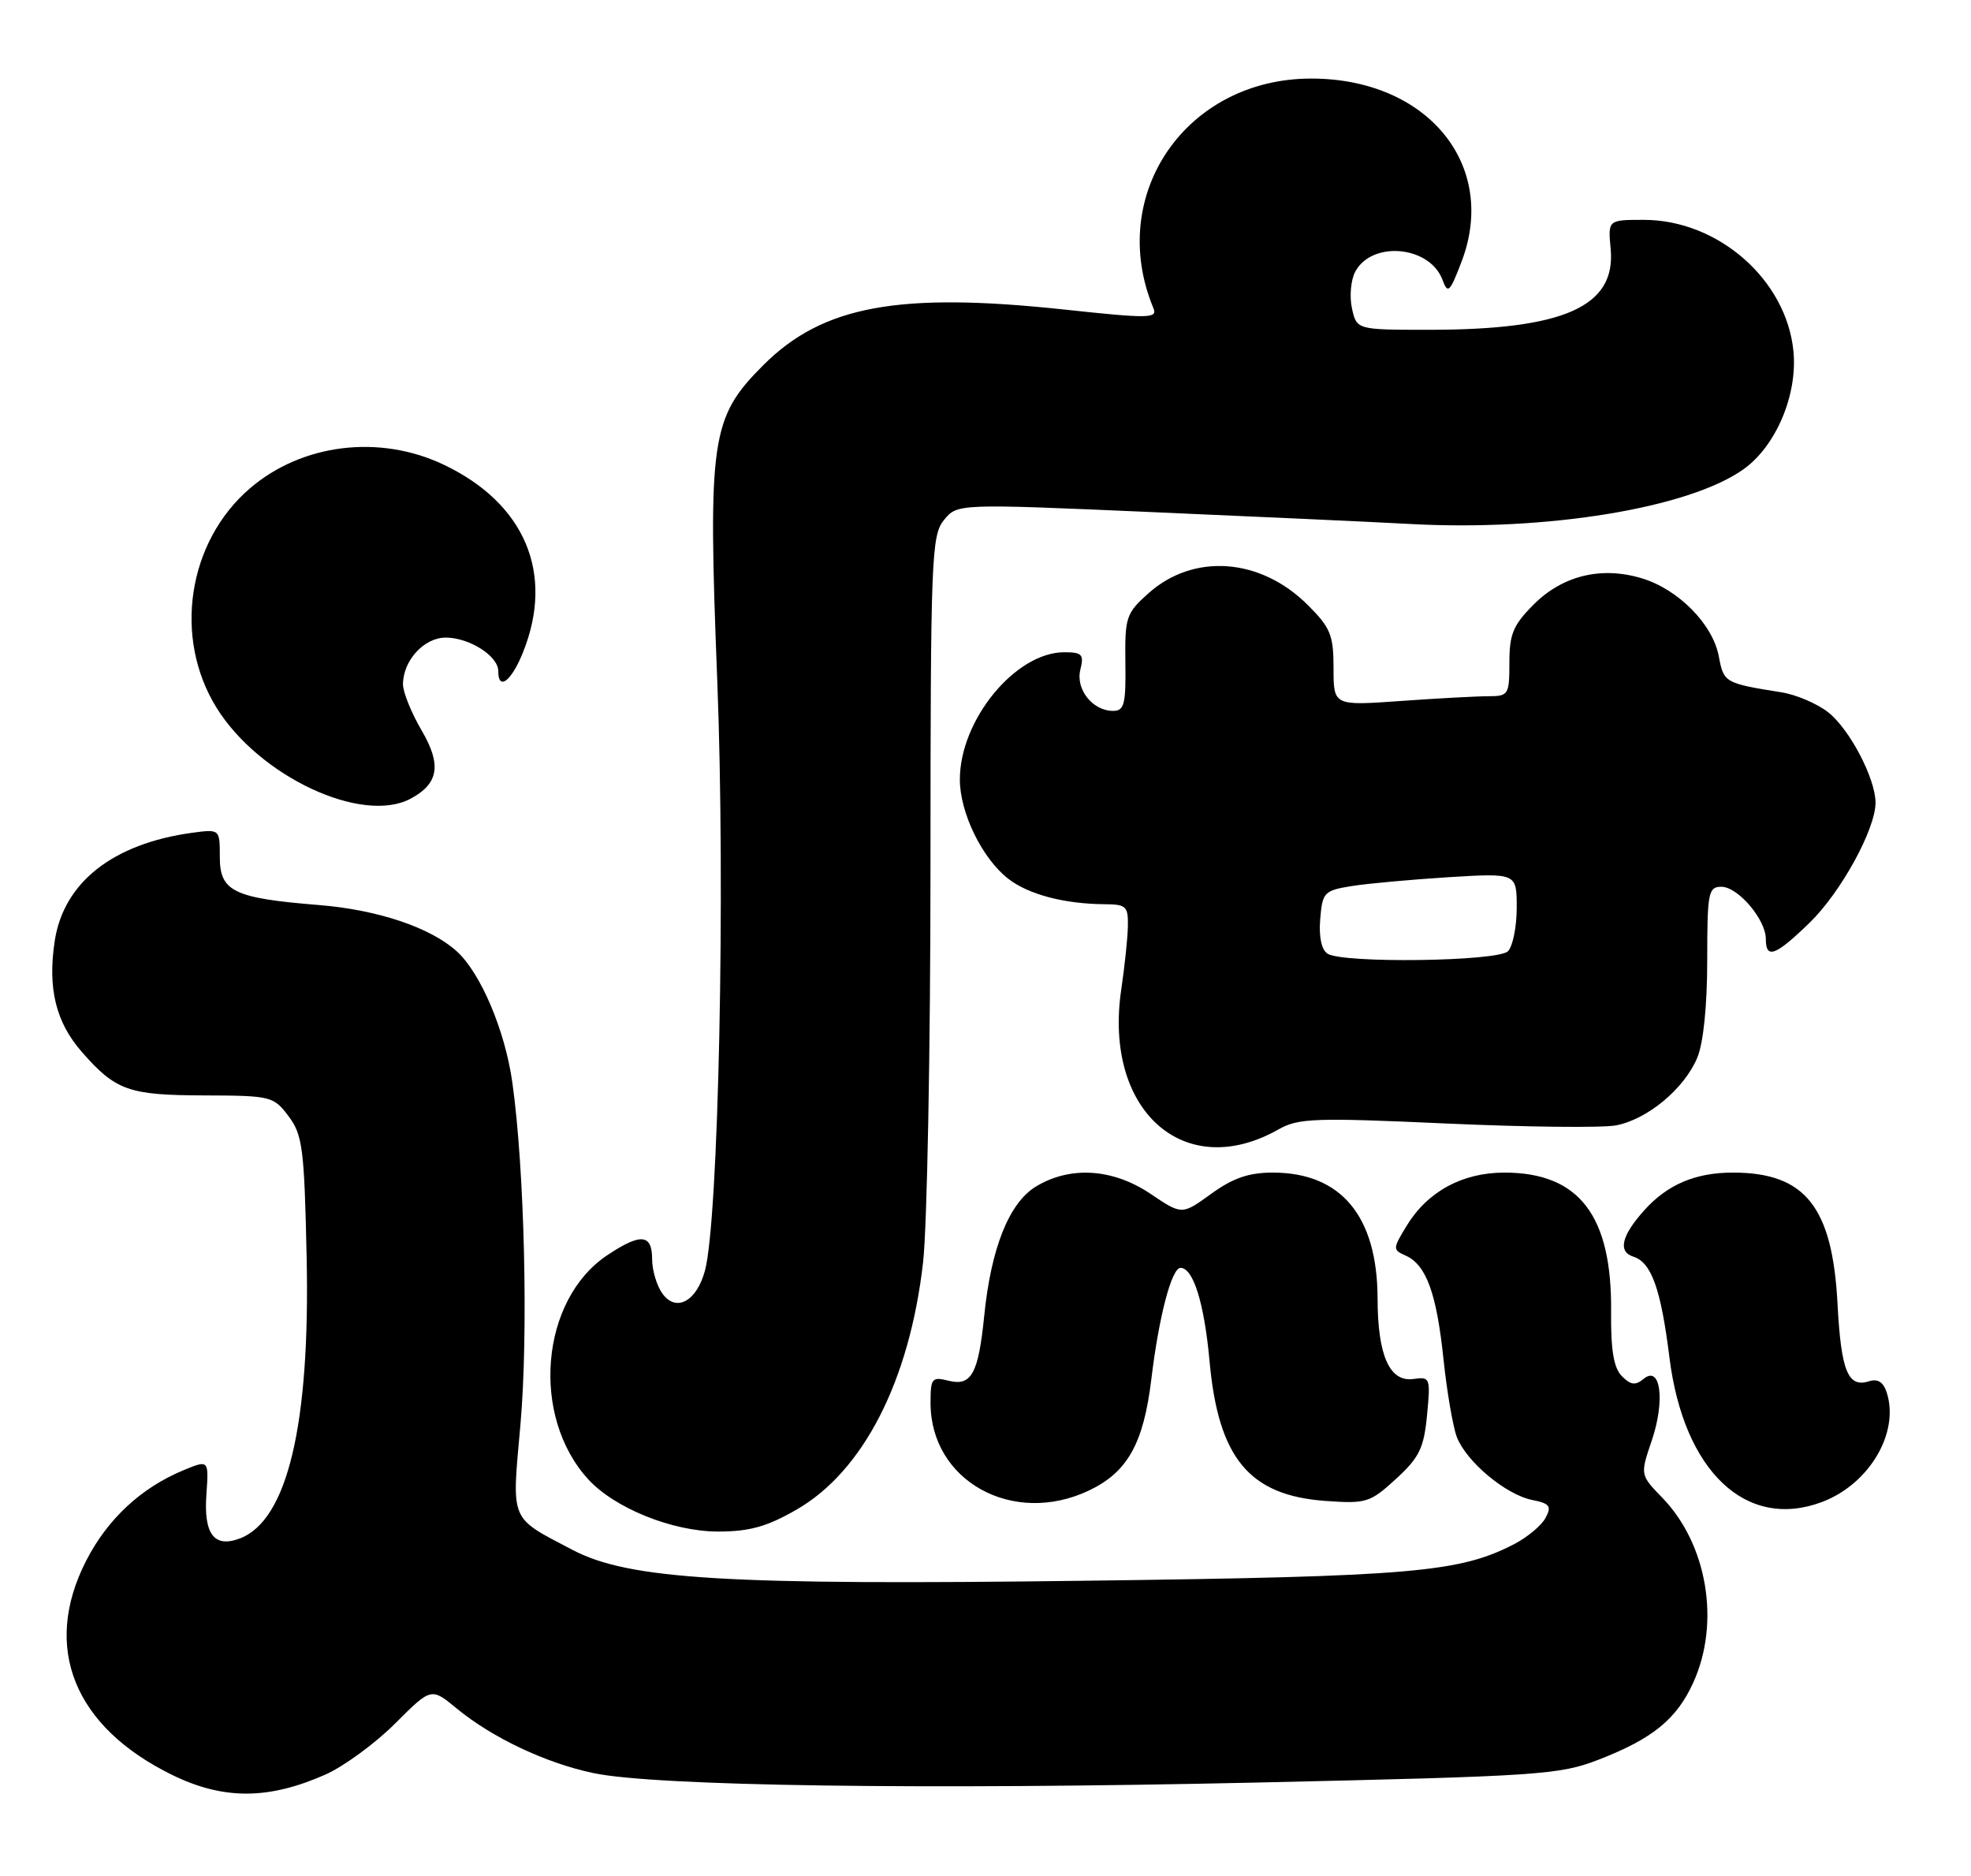 <?xml version="1.0" encoding="UTF-8" standalone="no"?>
<!DOCTYPE svg PUBLIC "-//W3C//DTD SVG 1.1//EN" "http://www.w3.org/Graphics/SVG/1.1/DTD/svg11.dtd" >
<svg xmlns="http://www.w3.org/2000/svg" xmlns:xlink="http://www.w3.org/1999/xlink" version="1.1" viewBox="0 0 269 256">
 <g >
 <path fill="currentColor"
d=" M 44.41 242.14 C 46.92 241.03 51.19 237.90 53.91 235.19 C 58.85 230.25 58.85 230.25 62.33 233.12 C 67.17 237.11 74.50 240.58 81.00 241.94 C 89.43 243.72 126.16 244.24 171.50 243.23 C 210.13 242.36 212.83 242.18 218.17 240.11 C 225.55 237.25 228.83 234.58 231.10 229.58 C 234.81 221.41 233.02 210.72 226.87 204.37 C 223.84 201.24 223.84 201.24 225.43 196.57 C 227.28 191.11 226.64 186.22 224.33 188.14 C 223.21 189.07 222.57 189.00 221.36 187.79 C 220.24 186.66 219.83 184.26 219.88 178.96 C 220.01 165.84 215.51 160.00 205.30 160.00 C 199.57 160.01 194.84 162.58 191.99 167.24 C 190.06 170.42 190.05 170.52 191.89 171.35 C 194.66 172.61 196.07 176.50 197.01 185.49 C 197.47 189.89 198.29 194.66 198.83 196.09 C 200.13 199.45 205.51 203.95 209.11 204.67 C 211.51 205.15 211.79 205.52 210.94 207.11 C 210.39 208.14 208.49 209.73 206.72 210.66 C 199.22 214.56 192.79 215.12 148.31 215.69 C 99.21 216.33 85.84 215.53 78.13 211.48 C 69.47 206.93 69.83 207.81 71.03 194.38 C 72.12 182.05 71.59 159.51 69.92 147.68 C 68.92 140.58 65.59 132.74 62.32 129.79 C 58.74 126.55 51.51 124.13 43.50 123.49 C 31.88 122.55 30.00 121.64 30.00 116.94 C 30.00 113.13 30.00 113.13 26.25 113.63 C 15.40 115.11 8.66 120.42 7.46 128.45 C 6.49 134.89 7.63 139.51 11.19 143.56 C 15.80 148.82 17.57 149.44 27.89 149.47 C 37.01 149.50 37.33 149.58 39.39 152.32 C 41.30 154.87 41.53 156.72 41.85 171.56 C 42.34 194.36 39.23 207.46 32.74 209.92 C 29.23 211.25 27.78 209.34 28.17 203.90 C 28.50 199.18 28.50 199.18 25.00 200.63 C 19.23 203.03 14.66 207.29 11.75 212.98 C 5.72 224.78 10.08 235.62 23.50 242.19 C 30.47 245.60 36.63 245.59 44.41 242.14 Z  M 108.69 206.00 C 117.81 200.77 124.13 188.45 125.98 172.26 C 126.53 167.44 126.99 143.19 126.99 118.36 C 127.00 76.18 127.12 73.07 128.82 70.97 C 130.65 68.72 130.65 68.72 157.07 69.87 C 171.61 70.50 187.55 71.23 192.50 71.50 C 211.14 72.51 230.53 69.32 237.95 64.03 C 242.38 60.88 245.34 53.89 244.77 47.95 C 243.83 38.19 234.51 30.00 224.34 30.00 C 219.45 30.00 219.45 30.00 219.82 33.95 C 220.57 41.83 213.46 45.00 195.03 45.00 C 185.16 45.00 185.16 45.00 184.51 42.06 C 184.16 40.44 184.36 38.20 184.96 37.07 C 187.25 32.80 195.15 33.54 196.87 38.19 C 197.60 40.16 197.87 39.90 199.47 35.71 C 204.50 22.54 194.84 10.74 179.00 10.72 C 161.90 10.69 150.97 26.57 157.42 42.06 C 158.00 43.46 156.81 43.48 145.28 42.24 C 122.62 39.81 112.28 41.72 104.18 49.82 C 97.01 56.99 96.60 59.80 97.89 92.85 C 99.02 121.43 98.07 166.65 96.20 173.42 C 95.06 177.57 92.31 179.07 90.44 176.56 C 89.65 175.49 89.00 173.35 89.00 171.81 C 89.00 168.37 87.45 168.23 82.90 171.26 C 73.74 177.34 72.39 193.26 80.30 201.87 C 83.92 205.81 91.81 208.98 98.00 208.98 C 102.27 208.98 104.66 208.32 108.69 206.00 Z  M 248.68 204.94 C 255.11 202.51 259.25 195.52 257.51 190.05 C 257.05 188.58 256.29 188.09 255.06 188.48 C 252.21 189.38 251.27 187.06 250.79 178.00 C 250.10 164.67 246.39 160.00 236.50 160.00 C 231.39 160.00 227.56 161.63 224.40 165.15 C 221.28 168.64 220.78 170.80 222.94 171.48 C 225.38 172.26 226.68 175.88 227.84 185.21 C 229.78 200.77 238.32 208.85 248.68 204.94 Z  M 148.62 203.38 C 153.88 200.88 156.07 196.98 157.13 188.21 C 158.17 179.61 159.90 173.00 161.12 173.00 C 162.86 173.00 164.36 177.84 165.08 185.75 C 166.28 198.97 170.50 204.05 180.88 204.80 C 186.47 205.20 186.98 205.04 190.52 201.80 C 193.71 198.88 194.33 197.60 194.76 193.10 C 195.25 188.02 195.18 187.84 192.93 188.16 C 189.66 188.63 188.03 185.00 188.01 177.21 C 187.99 165.95 183.04 160.00 173.70 160.00 C 170.43 160.00 168.27 160.75 165.31 162.89 C 161.31 165.79 161.31 165.79 157.01 162.89 C 151.85 159.43 146.04 159.07 141.37 161.91 C 137.72 164.14 135.26 170.29 134.33 179.50 C 133.53 187.46 132.58 189.18 129.46 188.40 C 127.18 187.83 127.00 188.05 127.00 191.44 C 127.00 202.09 138.25 208.30 148.62 203.38 Z  M 174.50 154.10 C 177.20 152.57 179.46 152.49 197.32 153.30 C 208.22 153.79 218.67 153.91 220.54 153.56 C 224.83 152.75 229.86 148.57 231.64 144.33 C 232.48 142.31 233.00 137.24 233.00 131.03 C 233.00 121.79 233.15 121.00 234.93 121.00 C 237.20 121.00 241.00 125.47 241.00 128.13 C 241.00 130.92 242.31 130.43 246.96 125.92 C 251.25 121.76 255.99 113.11 255.97 109.50 C 255.95 106.20 252.43 99.49 249.52 97.20 C 248.02 96.02 245.16 94.79 243.15 94.47 C 235.38 93.23 235.25 93.15 234.58 89.55 C 233.75 85.16 229.04 80.39 224.04 78.90 C 218.54 77.25 213.27 78.53 209.32 82.48 C 206.52 85.28 206.00 86.52 206.00 90.40 C 206.00 94.79 205.87 95.00 203.15 95.00 C 201.59 95.00 196.19 95.29 191.15 95.65 C 182.00 96.30 182.00 96.30 182.00 91.18 C 182.00 86.67 181.59 85.65 178.51 82.58 C 172.04 76.10 162.90 75.43 156.71 80.98 C 153.69 83.68 153.51 84.23 153.59 90.42 C 153.67 96.09 153.44 97.00 151.91 97.00 C 149.11 97.00 146.77 94.04 147.45 91.36 C 147.96 89.30 147.68 89.00 145.25 89.00 C 138.59 89.00 131.00 98.24 131.00 106.36 C 131.00 110.88 134.01 117.08 137.57 119.88 C 140.32 122.04 145.23 123.34 150.75 123.38 C 153.72 123.40 153.99 123.66 153.93 126.45 C 153.89 128.13 153.48 131.97 153.03 135.00 C 150.57 151.54 161.64 161.40 174.50 154.10 Z  M 56.04 108.98 C 59.88 106.93 60.29 104.35 57.54 99.66 C 56.14 97.27 55.00 94.45 55.00 93.38 C 55.00 90.14 57.87 87.00 60.83 87.00 C 64.05 87.00 68.00 89.51 68.00 91.56 C 68.00 94.33 69.80 92.97 71.39 88.98 C 75.70 78.22 71.62 68.64 60.50 63.38 C 51.76 59.25 41.23 60.54 34.13 66.62 C 25.61 73.91 23.61 87.01 29.56 96.58 C 35.37 105.95 49.42 112.52 56.04 108.98 Z  M 181.18 130.13 C 180.36 129.61 179.98 127.84 180.18 125.42 C 180.48 121.75 180.71 121.51 184.50 120.90 C 186.70 120.55 192.66 120.01 197.75 119.69 C 207.00 119.13 207.00 119.13 207.00 123.86 C 207.00 126.47 206.46 129.14 205.80 129.80 C 204.41 131.19 183.30 131.48 181.18 130.13 Z "/>
</g>
</svg>